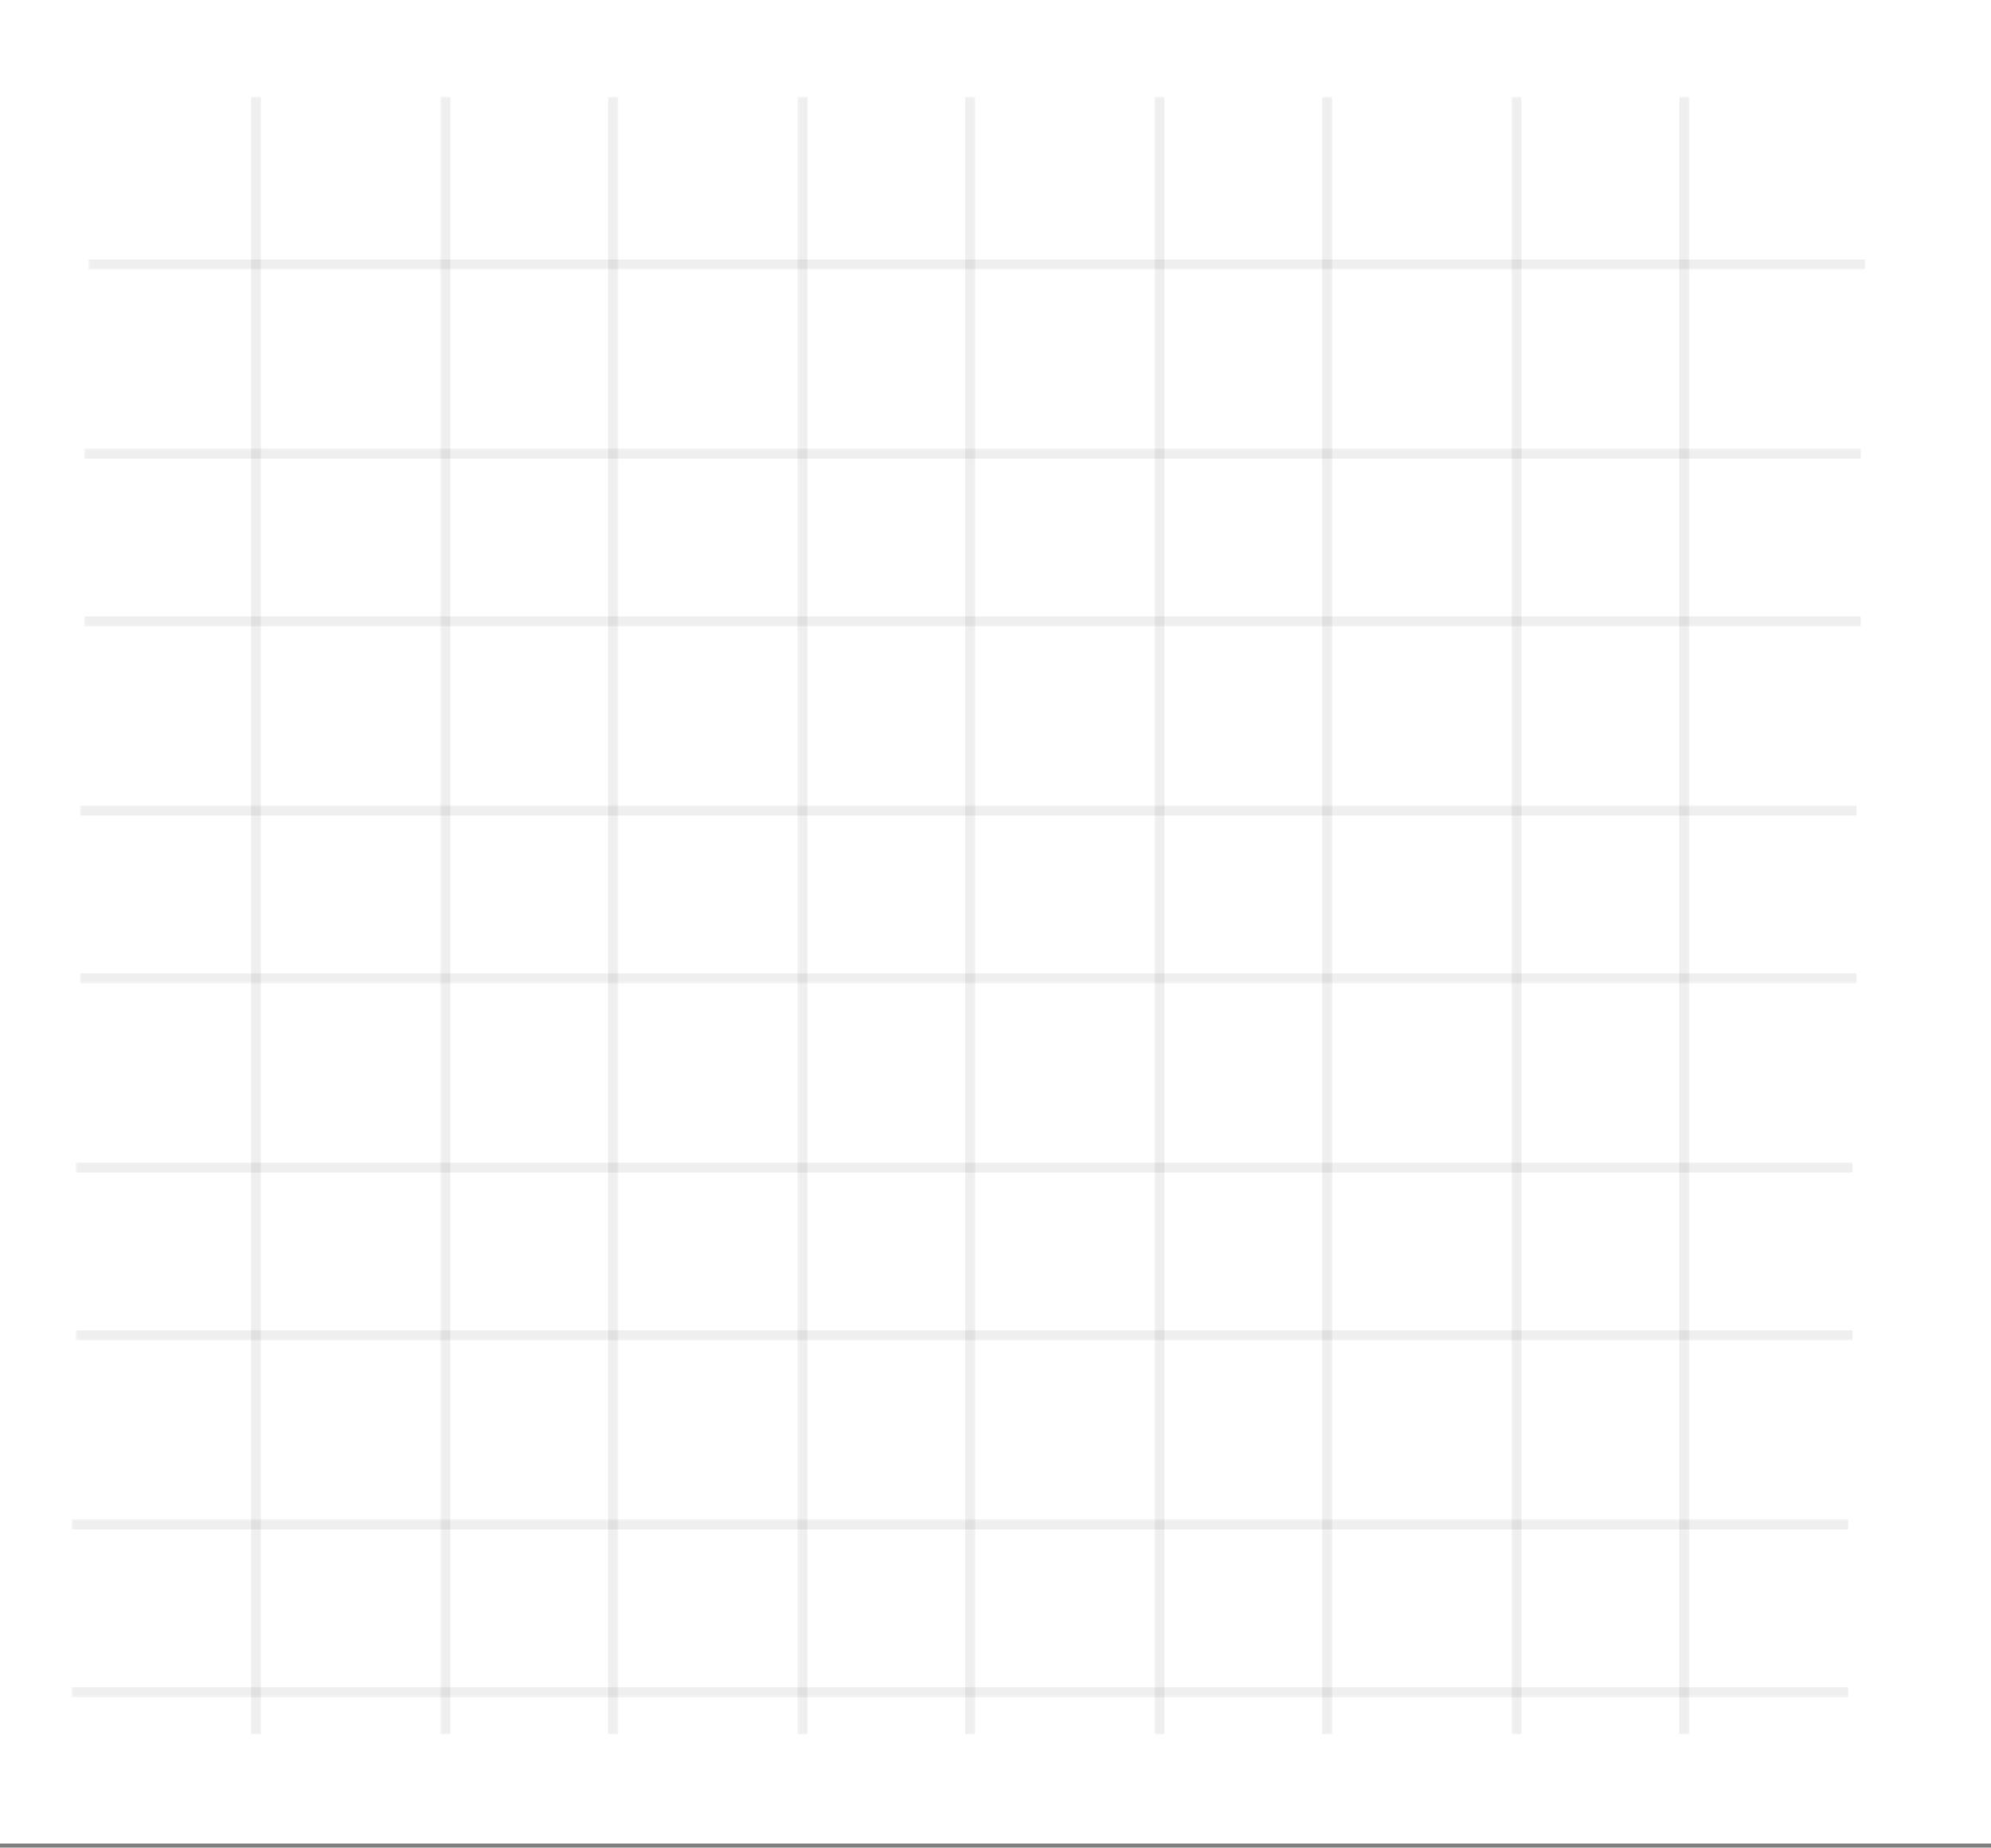 <svg width="390" height="362" viewBox="0 0 390 362" fill="none" xmlns="http://www.w3.org/2000/svg">
<rect x="0" y="0" width="390" height="362" fill="#808080" stroke="none"/>
<rect width="390" height="361.203" fill="white"/>
<mask id="path-2-outside-1_226_555" maskUnits="userSpaceOnUse" x="17.278" y="18.924" width="34" height="321" fill="black">
<rect fill="white" x="17.278" y="18.924" width="34" height="321"/>
<path d="M17.278 18.924H50.19V339.81H17.278V18.924Z"/>
</mask>
<path d="M49.19 18.924V339.81H51.19V18.924H49.19Z" fill="#323232" fill-opacity="0.08" mask="url(#path-2-outside-1_226_555)"/>
<mask id="path-4-outside-2_226_555" maskUnits="userSpaceOnUse" x="86.215" y="18.924" width="35" height="321" fill="black">
<rect fill="white" x="86.215" y="18.924" width="35" height="321"/>
<path d="M87.215 18.924H120.127V339.81H87.215V18.924Z"/>
</mask>
<path d="M119.127 18.924V339.81H121.127V18.924H119.127ZM88.215 339.81V18.924H86.215V339.81H88.215Z" fill="#323232" fill-opacity="0.08" mask="url(#path-4-outside-2_226_555)"/>
<mask id="path-6-outside-3_226_555" maskUnits="userSpaceOnUse" x="156.152" y="18.924" width="35" height="321" fill="black">
<rect fill="white" x="156.152" y="18.924" width="35" height="321"/>
<path d="M157.152 18.924H190.063V339.81H157.152V18.924Z"/>
</mask>
<path d="M189.063 18.924V339.81H191.063V18.924H189.063ZM158.152 339.81V18.924H156.152V339.81H158.152Z" fill="#323232" fill-opacity="0.08" mask="url(#path-6-outside-3_226_555)"/>
<mask id="path-8-outside-4_226_555" maskUnits="userSpaceOnUse" x="226.089" y="18.924" width="35" height="321" fill="black">
<rect fill="white" x="226.089" y="18.924" width="35" height="321"/>
<path d="M227.089 18.924H260V339.81H227.089V18.924Z"/>
</mask>
<path d="M259 18.924V339.81H261V18.924H259ZM228.089 339.81V18.924H226.089V339.81H228.089Z" fill="#323232" fill-opacity="0.08" mask="url(#path-8-outside-4_226_555)"/>
<mask id="path-10-outside-5_226_555" maskUnits="userSpaceOnUse" x="296.025" y="18.924" width="35" height="321" fill="black">
<rect fill="white" x="296.025" y="18.924" width="35" height="321"/>
<path d="M297.025 18.924H329.937V339.81H297.025V18.924Z"/>
</mask>
<path d="M328.937 18.924V339.81H330.937V18.924H328.937ZM298.025 339.81V18.924H296.025V339.81H298.025Z" fill="#323232" fill-opacity="0.08" mask="url(#path-10-outside-5_226_555)"/>
<mask id="path-12-outside-6_226_555" maskUnits="userSpaceOnUse" x="17.278" y="18.835" width="349" height="34" fill="black">
<rect fill="white" x="17.278" y="18.835" width="349" height="34"/>
<path d="M17.278 51.835L17.278 18.924L365.316 18.924V51.835L17.278 51.835Z"/>
</mask>
<path d="M365.316 50.835L17.278 50.835V52.835L365.316 52.835V50.835Z" fill="#323232" fill-opacity="0.08" mask="url(#path-12-outside-6_226_555)"/>
<mask id="path-14-outside-7_226_555" maskUnits="userSpaceOnUse" x="16.456" y="87.772" width="349" height="35" fill="black">
<rect fill="white" x="16.456" y="87.772" width="349" height="35"/>
<path d="M16.456 121.772L16.456 88.861L364.494 88.861V121.772L16.456 121.772Z"/>
</mask>
<path d="M16.456 89.861L364.494 89.861V87.861L16.456 87.861V89.861ZM364.494 120.772L16.456 120.772V122.772L364.494 122.772V120.772Z" fill="#323232" fill-opacity="0.08" mask="url(#path-14-outside-7_226_555)"/>
<mask id="path-16-outside-8_226_555" maskUnits="userSpaceOnUse" x="15.633" y="157.709" width="349" height="35" fill="black">
<rect fill="white" x="15.633" y="157.709" width="349" height="35"/>
<path d="M15.633 191.709L15.633 158.797L363.671 158.797V191.709L15.633 191.709Z"/>
</mask>
<path d="M15.633 159.797L363.671 159.797V157.797L15.633 157.797V159.797ZM363.671 190.709L15.633 190.709V192.709L363.671 192.709V190.709Z" fill="#323232" fill-opacity="0.08" mask="url(#path-16-outside-8_226_555)"/>
<mask id="path-18-outside-9_226_555" maskUnits="userSpaceOnUse" x="14.81" y="227.646" width="349" height="35" fill="black">
<rect fill="white" x="14.81" y="227.646" width="349" height="35"/>
<path d="M14.81 261.646L14.81 228.734L362.848 228.734V261.646H14.81Z"/>
</mask>
<path d="M14.81 229.734L362.848 229.734V227.734L14.81 227.734V229.734ZM362.848 260.646H14.81V262.646H362.848V260.646Z" fill="#323232" fill-opacity="0.08" mask="url(#path-18-outside-9_226_555)"/>
<mask id="path-20-outside-10_226_555" maskUnits="userSpaceOnUse" x="13.987" y="297.582" width="349" height="35" fill="black">
<rect fill="white" x="13.987" y="297.582" width="349" height="35"/>
<path d="M13.987 331.582L13.987 298.671H362.025V331.582H13.987Z"/>
</mask>
<path d="M13.987 299.671H362.025V297.671H13.987V299.671ZM362.025 330.582H13.987V332.582H362.025V330.582Z" fill="#323232" fill-opacity="0.08" mask="url(#path-20-outside-10_226_555)"/>
</svg>

